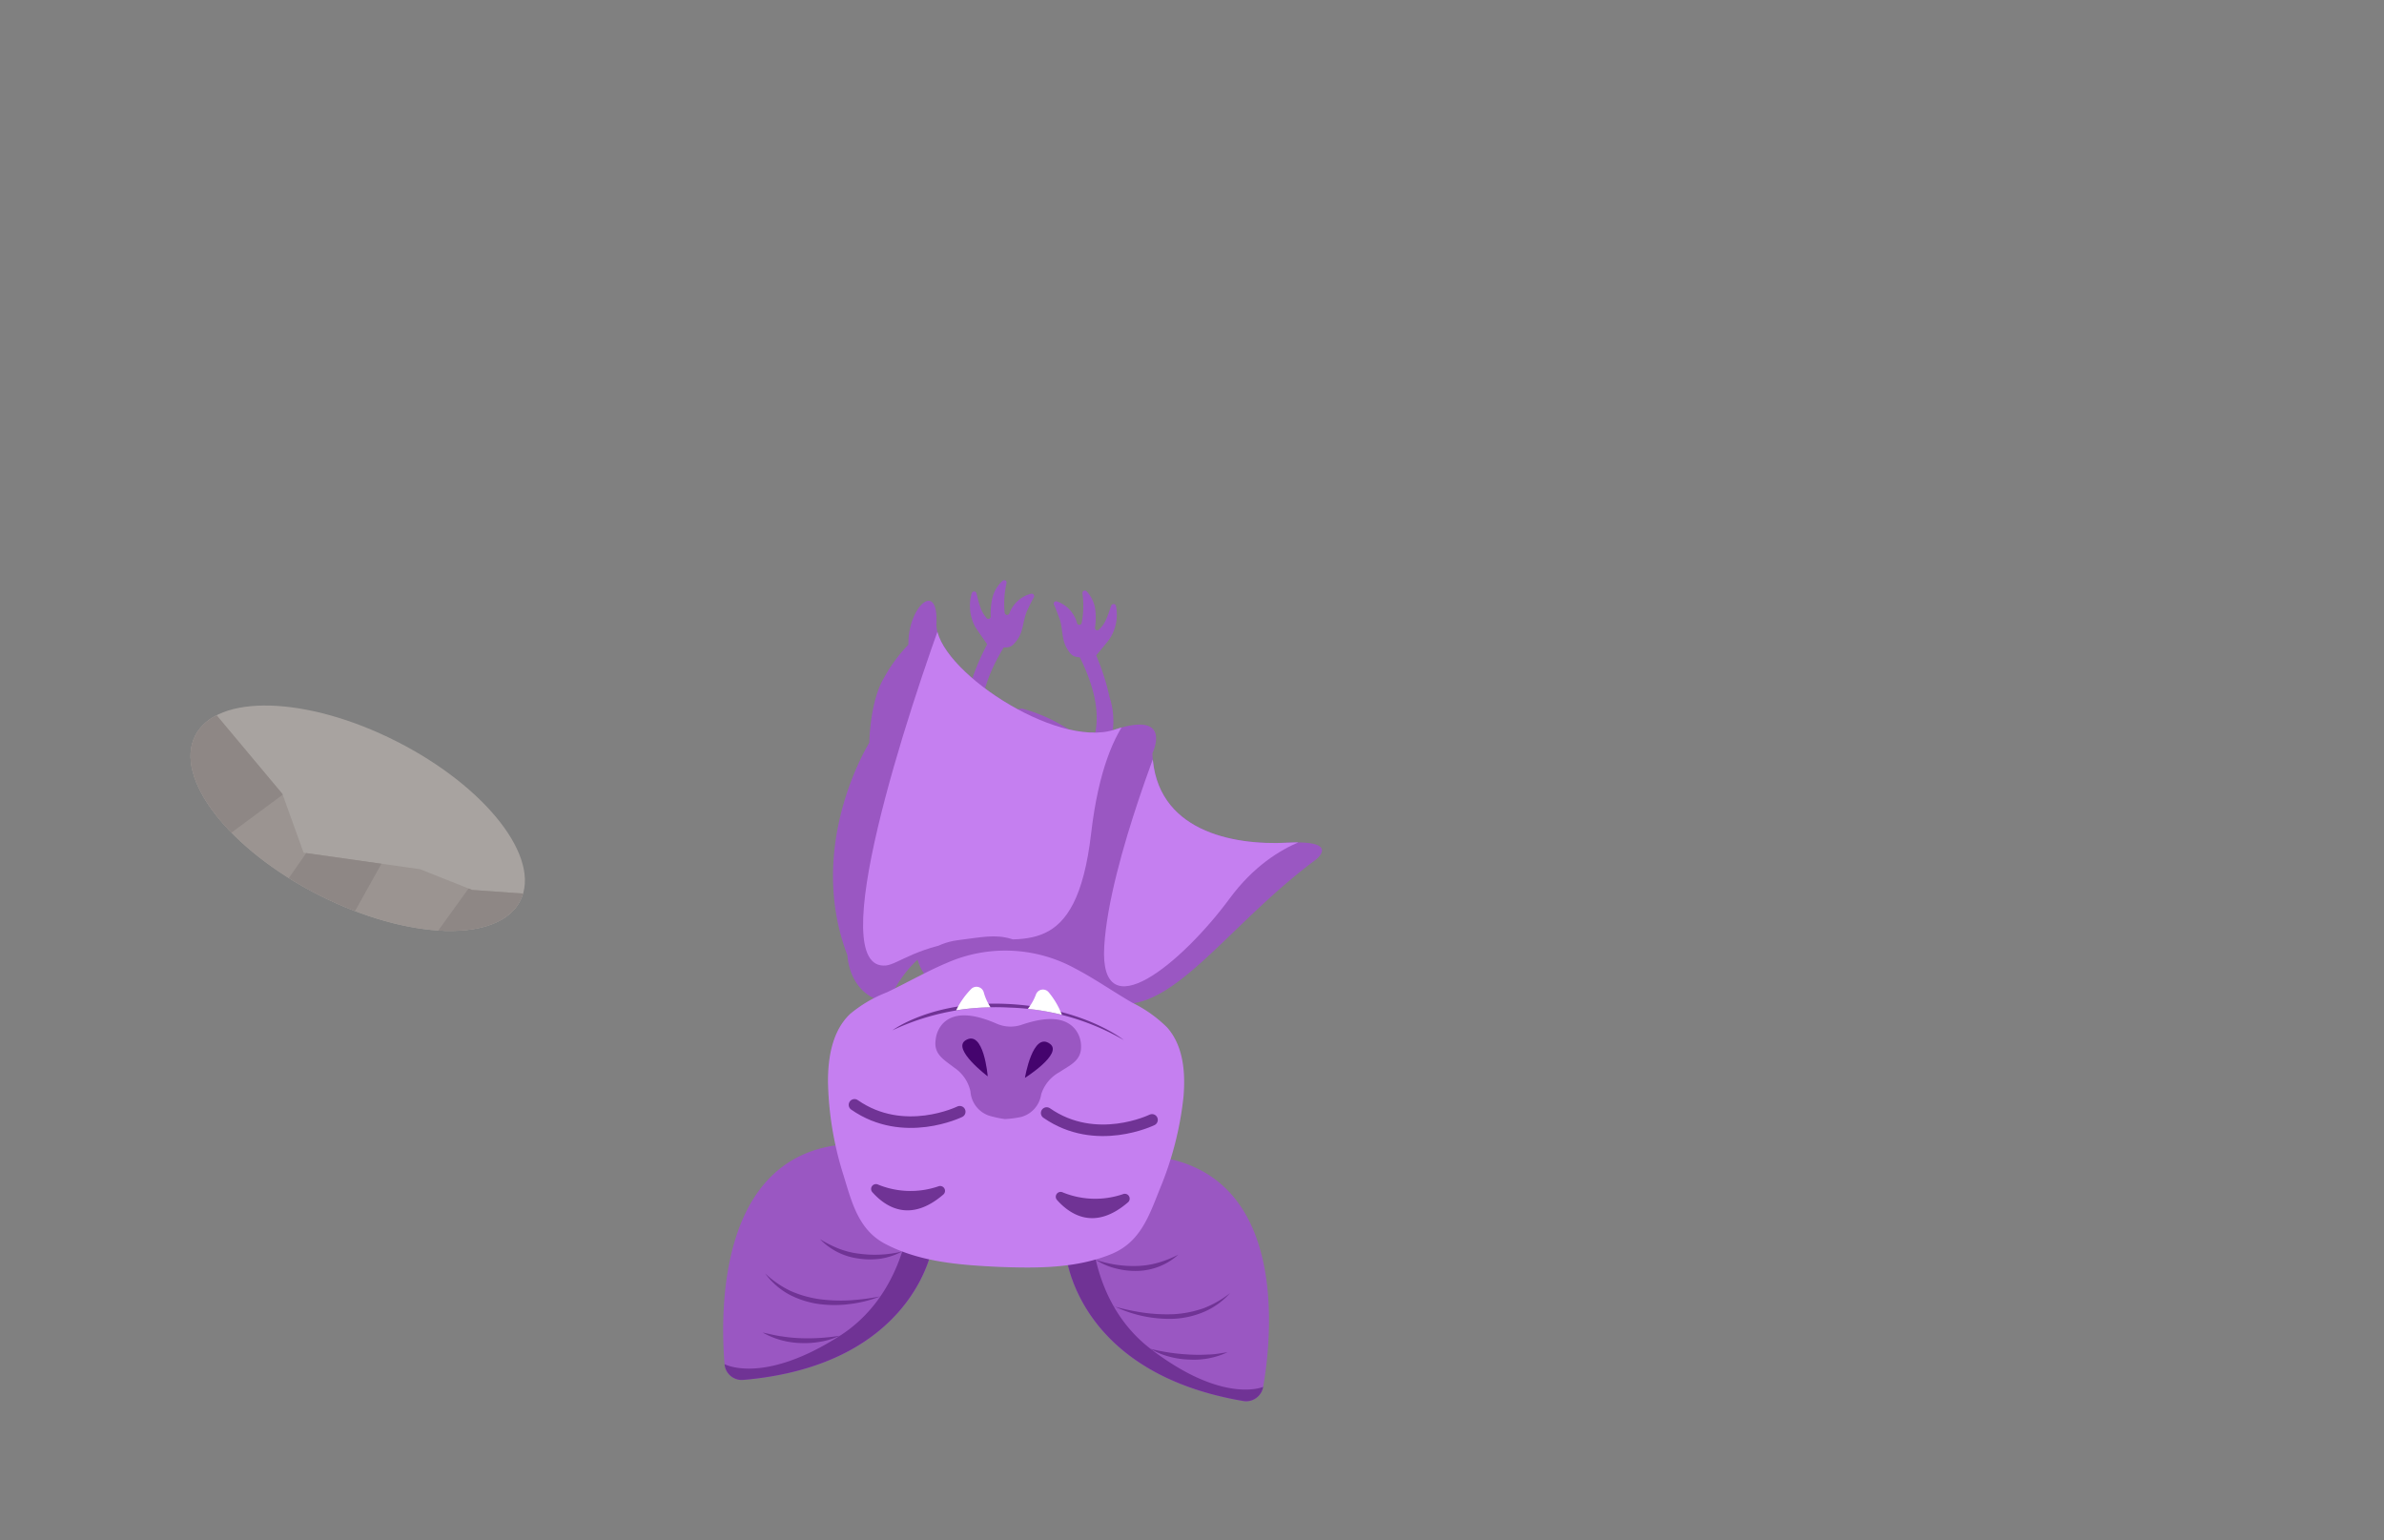 <svg id="Layer_3" data-name="Layer 3" xmlns="http://www.w3.org/2000/svg" xmlns:xlink="http://www.w3.org/1999/xlink" viewBox="0 0 260 168"><rect x="0" y="0" width="260" height="168" fill="#808080" stroke="none"/><defs><style>.cls-1{fill:#9a57c2;}.cls-2{fill:#a8a3a0;}.cls-3{fill:#9b9491;}.cls-4{clip-path:url(#clip-path);}.cls-5{fill:#c57ff0;}.cls-6{fill:#703395;}.cls-7{fill:#fff;}.cls-8{fill:#231f20;}.cls-9{fill:#45046e;}.cls-10{fill:none;stroke:#703395;stroke-linecap:round;stroke-linejoin:round;stroke-width:1.26px;}.cls-11{clip-path:url(#clip-path-2);}.cls-12{clip-path:url(#clip-path-3);}.cls-13{fill:#8e8785;}</style><clipPath id="clip-path"><path class="cls-1" d="M97,109s2.37-5.83,7.48-6.46,5.84-1.44,13.62,5.09,14.06-5.47,25.43-13.89c0,0,2.77-2.14-3.17-1.83S126,90.64,125.68,82.16c0,0,2.31-4.71-4.13-2.58S101.93,72.83,102.13,68,99,66.21,99.07,70.31A16.87,16.87,0,0,0,96.37,74c-1.52,2.62-1.56,7-1.56,7s-7,11.14-2.39,23.19c0,0,.11,4,3.74,5Z"/></clipPath><clipPath id="clip-path-2"><ellipse class="cls-2" cx="39.01" cy="89.23" rx="9.39" ry="19.88" transform="translate(-58.21 83.64) rotate(-63.09)"/></clipPath><clipPath id="clip-path-3"><path class="cls-3" d="M20,73.68,30.8,86.59,33.11,93l12.71,1.8,5.67,2.26,11.35.81-.56,11.48s-36-10.22-36.48-11.08S14.88,86.24,14.88,86.24Z"/></clipPath></defs><path class="cls-1" d="M110,85.92c-.13.16-2.58-2.57-2.81-2.82a8.62,8.62,0,0,1-2-3.76,8.47,8.47,0,0,1,.64-4.7,25.72,25.72,0,0,1,1.83-4.37s-1.24-1.78-1.32-1.93a4.89,4.89,0,0,1-.36-3.65.27.27,0,0,1,.51,0c.13.48.23,1,.39,1.42a3.55,3.55,0,0,0,.71,1.29.26.26,0,0,0,.46-.19,7,7,0,0,1,.22-2.14,3.68,3.68,0,0,1,1.06-1.71.26.26,0,0,1,.44.25,10,10,0,0,0-.2,3.23.27.27,0,0,0,.51.07,3.44,3.44,0,0,1,2.39-2.16.27.27,0,0,1,.28.4c-.28.48-.61,1.21-.68,1.35-.56,1.15-.39,2.31-1.18,3.35-.47.61-.66.78-1.43.77-1.37,2.28-2.63,5.08-2.39,7.8a4.81,4.81,0,0,0,1.31,3A5.43,5.43,0,0,0,110,82.52c.27.13,2.13.91,2.33.67Z"/><path class="cls-1" d="M97.8,96.16A44.89,44.89,0,0,1,99.91,104c.83,4.66,6.15,5.5,10.19,5.08,4,.76,9.36.37,10.59-4.21a43.91,43.91,0,0,1,2.76-7.65c4.08-8.69-3.89-17.82-12-19.94C103.17,78.73,94.47,87.16,97.8,96.16Z"/><path class="cls-1" d="M115.83,86.87c.12.17,2.79-2.34,3-2.57a8.63,8.63,0,0,0,2.33-3.58A8.39,8.39,0,0,0,121,76a25.33,25.33,0,0,0-1.45-4.52s1.39-1.66,1.47-1.81a4.81,4.81,0,0,0,.68-3.61.27.27,0,0,0-.51,0c-.17.46-.31.94-.51,1.39a3.46,3.46,0,0,1-.82,1.22.26.26,0,0,1-.44-.23,7,7,0,0,0,0-2.15,3.68,3.68,0,0,0-.91-1.8.27.27,0,0,0-.46.22,9.72,9.72,0,0,1-.08,3.23.26.26,0,0,1-.51,0,3.45,3.45,0,0,0-2.2-2.35.26.26,0,0,0-.31.37c.24.5.5,1.26.56,1.41.46,1.18.2,2.33.9,3.43.41.65.59.83,1.36.89,1.17,2.38,2.19,5.28,1.72,8a4.74,4.74,0,0,1-1.56,2.87,5.27,5.27,0,0,1-1.7,1c-.29.11-2.2.73-2.37.47Z"/><path class="cls-1" d="M97,109s2.37-5.83,7.48-6.46,5.84-1.44,13.62,5.09,14.06-5.47,25.43-13.89c0,0,2.77-2.14-3.17-1.83S126,90.64,125.68,82.16c0,0,2.31-4.71-4.13-2.58S101.93,72.83,102.13,68,99,66.21,99.07,70.31A16.87,16.87,0,0,0,96.37,74c-1.52,2.62-1.56,7-1.56,7s-7,11.14-2.39,23.19c0,0,.11,4,3.74,5Z"/><g class="cls-4"><path class="cls-5" d="M145.69,90.8s-6.43.2-11.58,7.19-14.24,14.59-13.68,5.21S127.6,78,127.6,78Z"/><path class="cls-5" d="M126,76s-5.37.87-7,14.89-7.52,11.12-13.18,11.66-7.88,2.63-9.2,2.75c-6.91.65,2.26-27.47,6.85-39.8S126,76,126,76Z"/></g><path class="cls-1" d="M101.66,136.07s-2,12.85-20.64,14.43a1.88,1.88,0,0,1-2-1.72c-.47-5.75-.72-23.13,13.47-24C102.4,127.19,101.66,136.07,101.66,136.07Z"/><path class="cls-6" d="M101.66,136.07s-2,12.85-20.64,14.43a1.88,1.88,0,0,1-2-1.72s4.18,2.3,12.59-3.1,7.94-16.57,7.94-16.57h0A11.14,11.14,0,0,1,101.66,136.07Z"/><path class="cls-6" d="M91.58,145.68a7.91,7.91,0,0,1-2.07.65,9.83,9.83,0,0,1-2.17.15,8.9,8.9,0,0,1-4.17-1.15c.71.15,1.39.33,2.09.42a16.57,16.57,0,0,0,2.1.2A21.48,21.48,0,0,0,91.58,145.68Z"/><path class="cls-6" d="M96,141.39a13.24,13.24,0,0,1-3.29.83,12.71,12.71,0,0,1-3.43,0A9.9,9.9,0,0,1,86,141.15a7.93,7.93,0,0,1-2.55-2.26,10.94,10.94,0,0,0,2.73,1.89,12,12,0,0,0,3.16.91,17.54,17.54,0,0,0,3.32.13A25.29,25.29,0,0,0,96,141.39Z"/><path class="cls-6" d="M98.37,136.5a7.52,7.52,0,0,1-2.27.77,8.17,8.17,0,0,1-2.42,0,7.1,7.1,0,0,1-4.25-2.12,13.18,13.18,0,0,0,2.09,1.05,9.08,9.08,0,0,0,2.23.54A12.69,12.69,0,0,0,98.37,136.5Z"/><path class="cls-1" d="M116.24,136.69s1,13,19.36,16.11a1.88,1.88,0,0,0,2.16-1.54c1-5.69,2.67-23-11.4-25.08C116.26,127.78,116.24,136.69,116.24,136.69Z"/><path class="cls-6" d="M116.24,136.69s1,13,19.36,16.11a1.88,1.88,0,0,0,2.16-1.54s-4.35,1.94-12.28-4.15S119,129.93,119,129.93h0A11.23,11.23,0,0,0,116.24,136.69Z"/><path class="cls-6" d="M125.48,147.11a21.54,21.54,0,0,0,4.18.62,16.53,16.53,0,0,0,2.11,0c.7,0,1.39-.15,2.11-.25a8.69,8.69,0,0,1-4.24.8,9.25,9.25,0,0,1-2.16-.33A7.59,7.59,0,0,1,125.48,147.11Z"/><path class="cls-6" d="M121.44,142.46a23.85,23.85,0,0,0,3.29.71,18.36,18.36,0,0,0,3.31.16,11.81,11.81,0,0,0,3.23-.65,10.91,10.91,0,0,0,2.88-1.65,8,8,0,0,1-2.73,2,9.67,9.67,0,0,1-3.35.8,13.85,13.85,0,0,1-6.63-1.4Z"/><path class="cls-6" d="M119.49,137.39a12.63,12.63,0,0,0,4.57.68,9.19,9.19,0,0,0,2.27-.36,11.71,11.71,0,0,0,2.17-.87,6.7,6.7,0,0,1-2,1.26,6.89,6.89,0,0,1-2.37.51,8.49,8.49,0,0,1-2.41-.26A7.16,7.16,0,0,1,119.49,137.39Z"/><path class="cls-5" d="M90.3,118A35.94,35.94,0,0,0,92,128.2c.92,3,1.64,6,4.65,7.52,3.72,1.92,8,2.25,12.21,2.45h0c4.18.16,8.51.19,12.38-1.41,3.13-1.3,4.08-4.15,5.26-7.11a36,36,0,0,0,2.57-10c.23-2.67,0-5.6-1.8-7.61a14.45,14.45,0,0,0-3.8-2.69c-2.09-1.21-4.08-2.61-6.23-3.73a15.82,15.82,0,0,0-14-.59c-2.23.94-4.33,2.16-6.52,3.2a14.24,14.24,0,0,0-4,2.35C90.79,112.4,90.29,115.29,90.3,118Z"/><path class="cls-1" d="M104.08,116.45a4.19,4.19,0,0,1,1.76,2.59,3,3,0,0,0,2,2.63,11.36,11.36,0,0,0,1.75.38,11.15,11.15,0,0,0,1.78-.23,3,3,0,0,0,2.18-2.46,4.2,4.2,0,0,1,2-2.43c1.12-.75,2.39-1.24,2.35-2.8a3,3,0,0,0-.62-1.85c-1.33-1.67-3.86-1.19-5.84-.52a3.76,3.76,0,0,1-2.76-.12c-1.91-.83-4.4-1.52-5.86,0a3.07,3.07,0,0,0-.78,1.8C101.81,115,103,115.61,104.08,116.45Z"/><circle class="cls-7" cx="99.49" cy="121.62" r="5.91"/><circle class="cls-8" cx="99.49" cy="121.62" r="4.3"/><circle class="cls-8" cx="99.49" cy="121.62" r="2.55"/><circle class="cls-7" cx="97.13" cy="123.08" r="1.31"/><path class="cls-9" d="M107.72,117.39s-.42-5.2-2.43-3.92C103.8,114.43,107.72,117.39,107.72,117.39Z"/><path class="cls-6" d="M110.07,109.89a26.52,26.52,0,0,1,12.49,3.54s-4.33-3.51-12.6-3.93-12.63,2.87-12.63,2.87A26.45,26.45,0,0,1,110.07,109.89Z"/><circle class="cls-7" cx="119.62" cy="122.47" r="5.91"/><circle class="cls-8" cx="119.62" cy="122.47" r="4.3"/><circle class="cls-8" cx="119.62" cy="122.47" r="2.55"/><circle class="cls-7" cx="117.26" cy="123.93" r="1.31"/><path class="cls-9" d="M111.78,117.56s.85-5.15,2.75-3.7C115.93,114.94,111.78,117.56,111.78,117.56Z"/><path class="cls-6" d="M122.5,130.23a9.35,9.35,0,0,1-6.59-.18.53.53,0,0,0-.61.85c1.52,1.69,4.17,3.28,7.71.24A.53.53,0,0,0,122.5,130.23Z"/><path class="cls-6" d="M102.36,129.38a9.35,9.35,0,0,1-6.59-.18.53.53,0,0,0-.61.85c1.52,1.69,4.17,3.28,7.71.24A.53.53,0,0,0,102.36,129.38Z"/><path class="cls-7" d="M104.28,110.19a8.78,8.78,0,0,1,1.65-2.34.82.82,0,0,1,1.35.35,5.69,5.69,0,0,0,.75,1.66A27.05,27.05,0,0,0,104.28,110.19Z"/><path class="cls-7" d="M115.81,110.68a8.72,8.72,0,0,0-1.45-2.47.81.81,0,0,0-1.37.23,5.94,5.94,0,0,1-.89,1.59A26.85,26.85,0,0,1,115.81,110.68Z"/><circle class="cls-5" cx="119.6" cy="122.64" r="6.45"/><circle class="cls-5" cx="99.37" cy="121.78" r="6.45"/><path class="cls-10" d="M125.64,122.14s-6.12,3-11.49-.75"/><path class="cls-10" d="M104.67,121.25s-6.11,3-11.48-.75"/><ellipse class="cls-2" cx="39.01" cy="89.23" rx="9.39" ry="19.88" transform="translate(-58.21 83.64) rotate(-63.09)"/><g class="cls-11"><path class="cls-3" d="M20,73.68,30.8,86.59,33.11,93l12.71,1.8,5.67,2.26,11.35.81-.56,11.48s-36-10.22-36.48-11.08S14.88,86.24,14.88,86.24Z"/><g class="cls-12"><polygon class="cls-13" points="18.48 95.81 32.38 85.53 20.61 71.3 8.44 83.08 18.48 95.81"/><path class="cls-13" d="M26,103.47c.62-.61,8.78-12.42,8.78-12.42l7.83,1.35L36.69,103Z"/><polygon class="cls-13" points="44.33 106.3 52.17 95.42 62.67 96.1 53.13 111.23 44.33 106.3"/></g></g></svg>